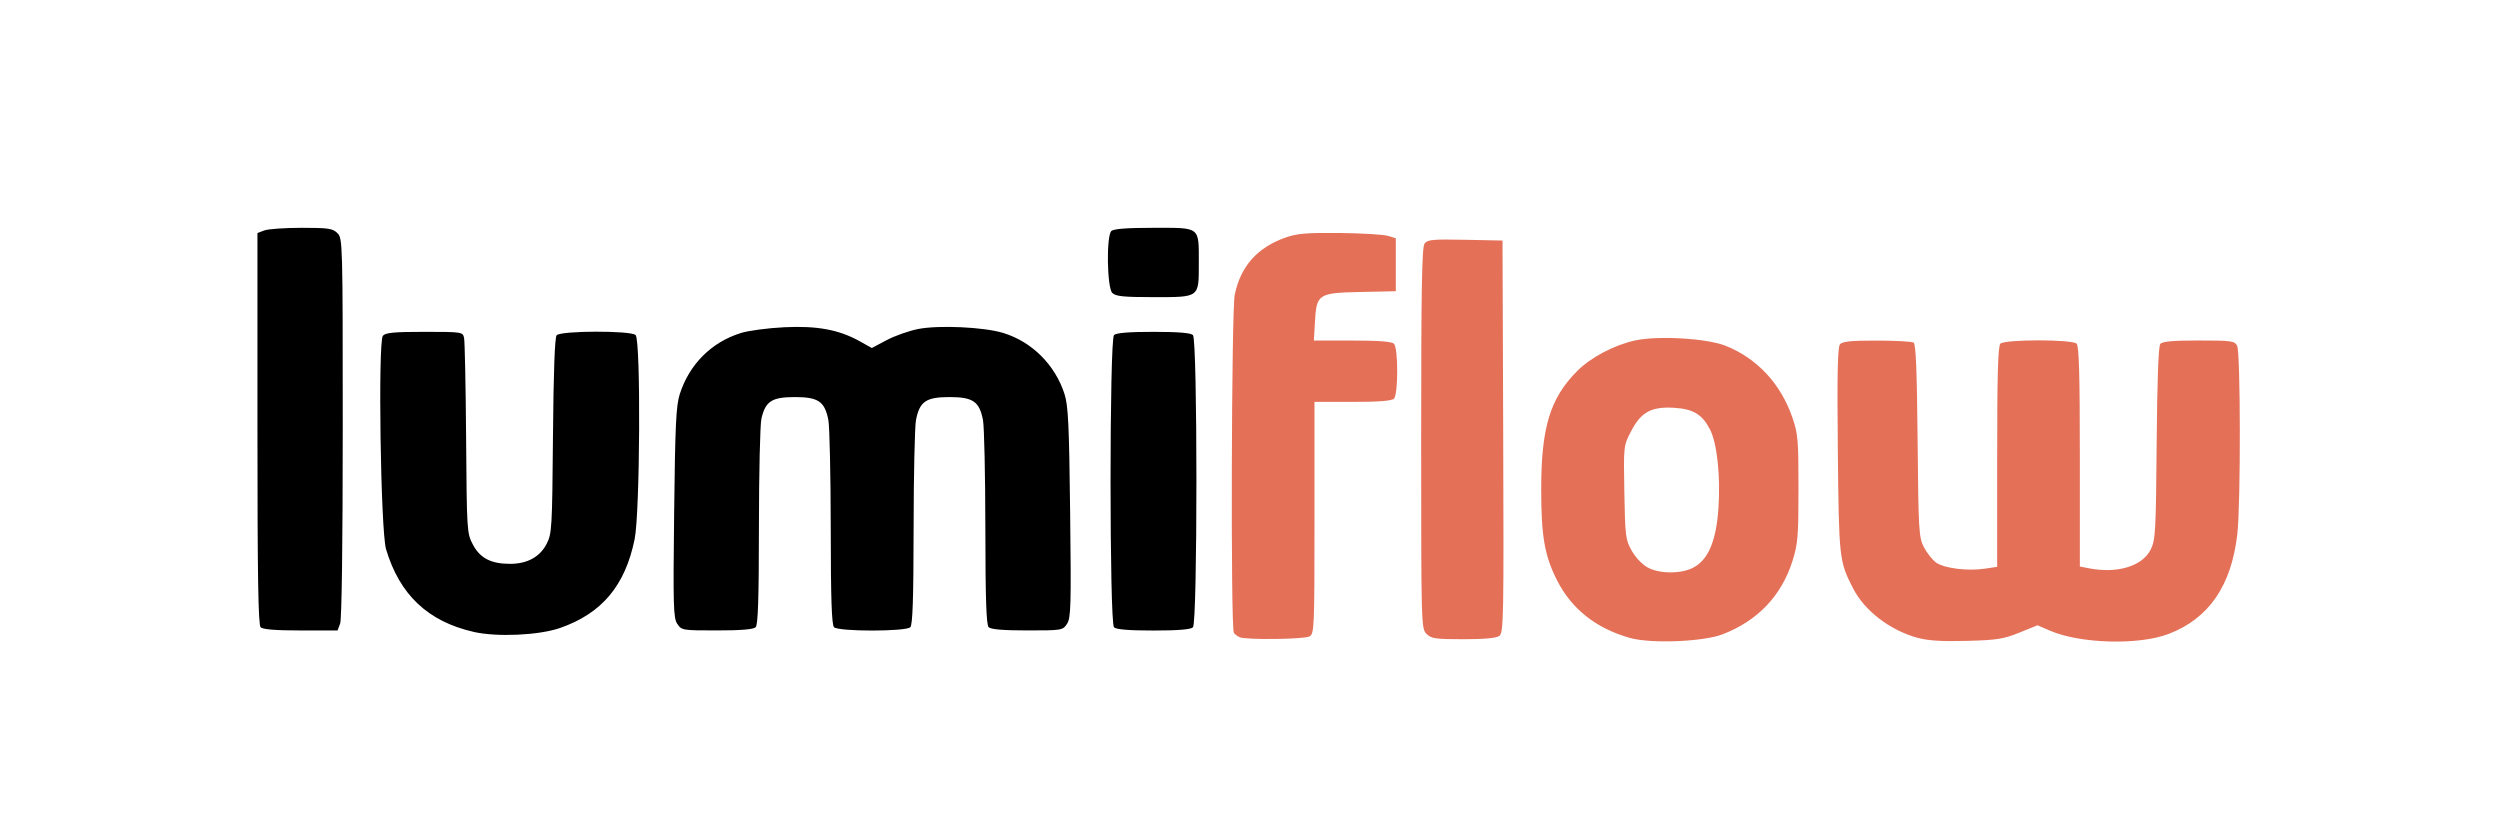 <?xml version="1.0" encoding="UTF-8" standalone="no"?>
<!-- Created with Inkscape (http://www.inkscape.org/) -->

<svg
   width="300"
   height="100"
   viewBox="0 0 79.375 26.458"
   version="1.1"
   id="svg1"
   xml:space="preserve"
   xmlns="http://www.w3.org/2000/svg"
   xmlns:svg="http://www.w3.org/2000/svg"><defs
     id="defs1" /><g
     id="layer1"><path
       style="fill:#000000"
       d="m 15.038,20.062 c -1.451,-0.33 -2.351,-1.18 -2.781,-2.626 -0.171,-0.574 -0.26,-6.584 -0.1,-6.776 0.082,-0.098 0.354,-0.124 1.319,-0.124 1.192,0 1.217,0.004 1.258,0.191 0.024,0.105 0.053,1.543 0.065,3.196 0.022,2.956 0.026,3.012 0.218,3.372 0.229,0.429 0.575,0.607 1.178,0.607 0.546,-1.77e-4 0.946,-0.219 1.161,-0.635 0.166,-0.321 0.176,-0.498 0.201,-3.426 0.017,-2.021 0.057,-3.125 0.116,-3.196 0.123,-0.148 2.36,-0.154 2.508,-0.007 0.168,0.168 0.14,5.645 -0.032,6.485 -0.303,1.477 -1.042,2.354 -2.37,2.816 -0.669,0.232 -1.999,0.293 -2.74,0.124 z M 8.276,19.917 c -0.077,-0.077 -0.102,-1.594 -0.102,-6.31 V 7.399 l 0.217,-0.083 c 0.119,-0.045 0.653,-0.083 1.185,-0.083 0.855,0 0.988,0.02 1.137,0.169 0.166,0.166 0.169,0.282 0.169,6.175 0,3.697 -0.032,6.089 -0.083,6.223 l -0.083,0.217 H 9.548 c -0.797,0 -1.203,-0.032 -1.272,-0.102 z M 21.503,19.808 c -0.123,-0.188 -0.134,-0.565 -0.099,-3.535 0.032,-2.789 0.061,-3.395 0.179,-3.761 0.306,-0.951 1.007,-1.65 1.946,-1.941 0.24,-0.074 0.855,-0.156 1.367,-0.181 1.048,-0.052 1.745,0.078 2.405,0.447 l 0.379,0.212 0.471,-0.25 c 0.259,-0.137 0.711,-0.296 1.004,-0.354 0.658,-0.128 2.086,-0.061 2.697,0.126 0.913,0.28 1.647,1.012 1.946,1.939 0.118,0.366 0.147,0.971 0.179,3.761 0.035,2.97 0.024,3.347 -0.099,3.535 -0.135,0.206 -0.158,0.21 -1.262,0.21 -0.761,0 -1.157,-0.033 -1.226,-0.102 -0.075,-0.075 -0.103,-0.897 -0.105,-3.154 -0.002,-1.679 -0.036,-3.218 -0.075,-3.421 -0.114,-0.592 -0.318,-0.732 -1.064,-0.732 -0.746,0 -0.95,0.14 -1.064,0.732 -0.039,0.203 -0.073,1.742 -0.075,3.421 -0.003,2.257 -0.03,3.079 -0.105,3.154 -0.141,0.141 -2.28,0.141 -2.421,0 -0.075,-0.075 -0.103,-0.897 -0.105,-3.154 -0.002,-1.679 -0.036,-3.218 -0.075,-3.421 -0.114,-0.592 -0.318,-0.732 -1.064,-0.732 -0.731,0 -0.934,0.131 -1.062,0.686 -0.042,0.182 -0.078,1.723 -0.079,3.425 -0.002,2.292 -0.028,3.121 -0.104,3.196 -0.069,0.069 -0.464,0.102 -1.226,0.102 -1.104,0 -1.127,-0.004 -1.262,-0.21 z m 13.867,0.109 c -0.147,-0.147 -0.147,-9.133 0,-9.279 0.069,-0.069 0.47,-0.102 1.253,-0.102 0.783,0 1.184,0.033 1.253,0.102 0.147,0.147 0.147,9.133 0,9.279 -0.069,0.069 -0.47,0.102 -1.253,0.102 -0.783,0 -1.184,-0.033 -1.253,-0.102 z M 35.316,9.302 c -0.168,-0.168 -0.194,-1.804 -0.031,-1.967 0.07,-0.07 0.492,-0.102 1.352,-0.102 1.49,0 1.425,-0.051 1.425,1.131 0,1.095 0.033,1.07 -1.439,1.07 -0.954,0 -1.198,-0.025 -1.306,-0.133 z"
       id="path1" /><path
       style="fill:#e47058;fill-opacity:1"
       d="m 51.748,20.253 c -1.071,-0.3 -1.854,-0.921 -2.315,-1.834 -0.392,-0.776 -0.499,-1.392 -0.5,-2.874 -0.002,-1.972 0.282,-2.905 1.147,-3.769 0.429,-0.429 1.165,-0.818 1.826,-0.965 0.721,-0.16 2.278,-0.071 2.875,0.165 1.002,0.396 1.755,1.203 2.127,2.279 0.178,0.514 0.194,0.71 0.194,2.256 0,1.518 -0.02,1.756 -0.19,2.297 -0.348,1.105 -1.102,1.898 -2.214,2.329 -0.62,0.24 -2.277,0.306 -2.95,0.117 z m 2.011,-2.23 c 0.48,-0.251 0.732,-0.846 0.802,-1.898 0.068,-1.025 -0.045,-2.058 -0.271,-2.495 -0.247,-0.477 -0.535,-0.648 -1.146,-0.683 -0.718,-0.041 -1.044,0.138 -1.359,0.748 -0.238,0.46 -0.238,0.46 -0.212,1.942 0.025,1.4 0.038,1.502 0.238,1.854 0.121,0.213 0.338,0.44 0.507,0.529 0.382,0.203 1.056,0.204 1.442,0.003 z m 7.113,2.225 C 59.995,20.003 59.195,19.386 58.834,18.678 58.393,17.815 58.386,17.748 58.351,14.298 c -0.024,-2.421 -0.007,-3.275 0.068,-3.365 0.078,-0.093 0.345,-0.121 1.17,-0.12 0.588,7.14e-4 1.114,0.03 1.168,0.064 0.072,0.046 0.107,0.901 0.127,3.11 0.026,2.848 0.039,3.069 0.197,3.38 0.093,0.183 0.267,0.404 0.386,0.491 0.254,0.185 1,0.28 1.553,0.197 l 0.39,-0.058 v -3.492 c 0,-2.603 0.026,-3.517 0.102,-3.593 0.141,-0.141 2.28,-0.141 2.421,0 0.076,0.076 0.102,0.989 0.102,3.588 v 3.486 l 0.265,0.053 c 0.914,0.183 1.72,-0.057 1.986,-0.593 0.15,-0.302 0.165,-0.568 0.188,-3.372 0.017,-2.01 0.056,-3.081 0.116,-3.154 0.066,-0.08 0.399,-0.11 1.221,-0.11 1.03,0 1.137,0.014 1.217,0.164 0.111,0.208 0.117,5.029 0.007,5.983 -0.189,1.643 -0.903,2.681 -2.182,3.17 -0.947,0.363 -2.799,0.312 -3.763,-0.102 l -0.399,-0.172 -0.577,0.233 c -0.506,0.204 -0.712,0.237 -1.678,0.262 -0.805,0.021 -1.225,-0.006 -1.564,-0.101 z M 39.364,20.233 c -0.07,-0.027 -0.155,-0.09 -0.189,-0.141 -0.104,-0.156 -0.077,-10.226 0.028,-10.736 0.189,-0.909 0.72,-1.503 1.628,-1.82 0.357,-0.124 0.675,-0.15 1.708,-0.139 0.699,0.008 1.384,0.049 1.524,0.091 l 0.254,0.076 v 0.841 0.841 l -1.111,0.024 c -1.357,0.029 -1.407,0.061 -1.457,0.956 l -0.033,0.586 h 1.22 c 0.836,0 1.252,0.032 1.322,0.102 0.138,0.138 0.138,1.606 0,1.744 -0.07,0.07 -0.484,0.102 -1.312,0.102 h -1.211 v 3.68 c 0,3.552 -0.006,3.683 -0.164,3.768 -0.169,0.09 -1.981,0.112 -2.207,0.026 z m 5.927,-0.108 c -0.166,-0.166 -0.169,-0.282 -0.169,-6.207 0,-4.718 0.023,-6.069 0.107,-6.183 0.094,-0.128 0.251,-0.143 1.291,-0.122 l 1.185,0.024 0.022,6.223 c 0.02,5.775 0.012,6.231 -0.122,6.329 -0.096,0.071 -0.477,0.106 -1.144,0.106 -0.887,0 -1.019,-0.019 -1.169,-0.169 z"
       id="path1-5" /></g></svg>
